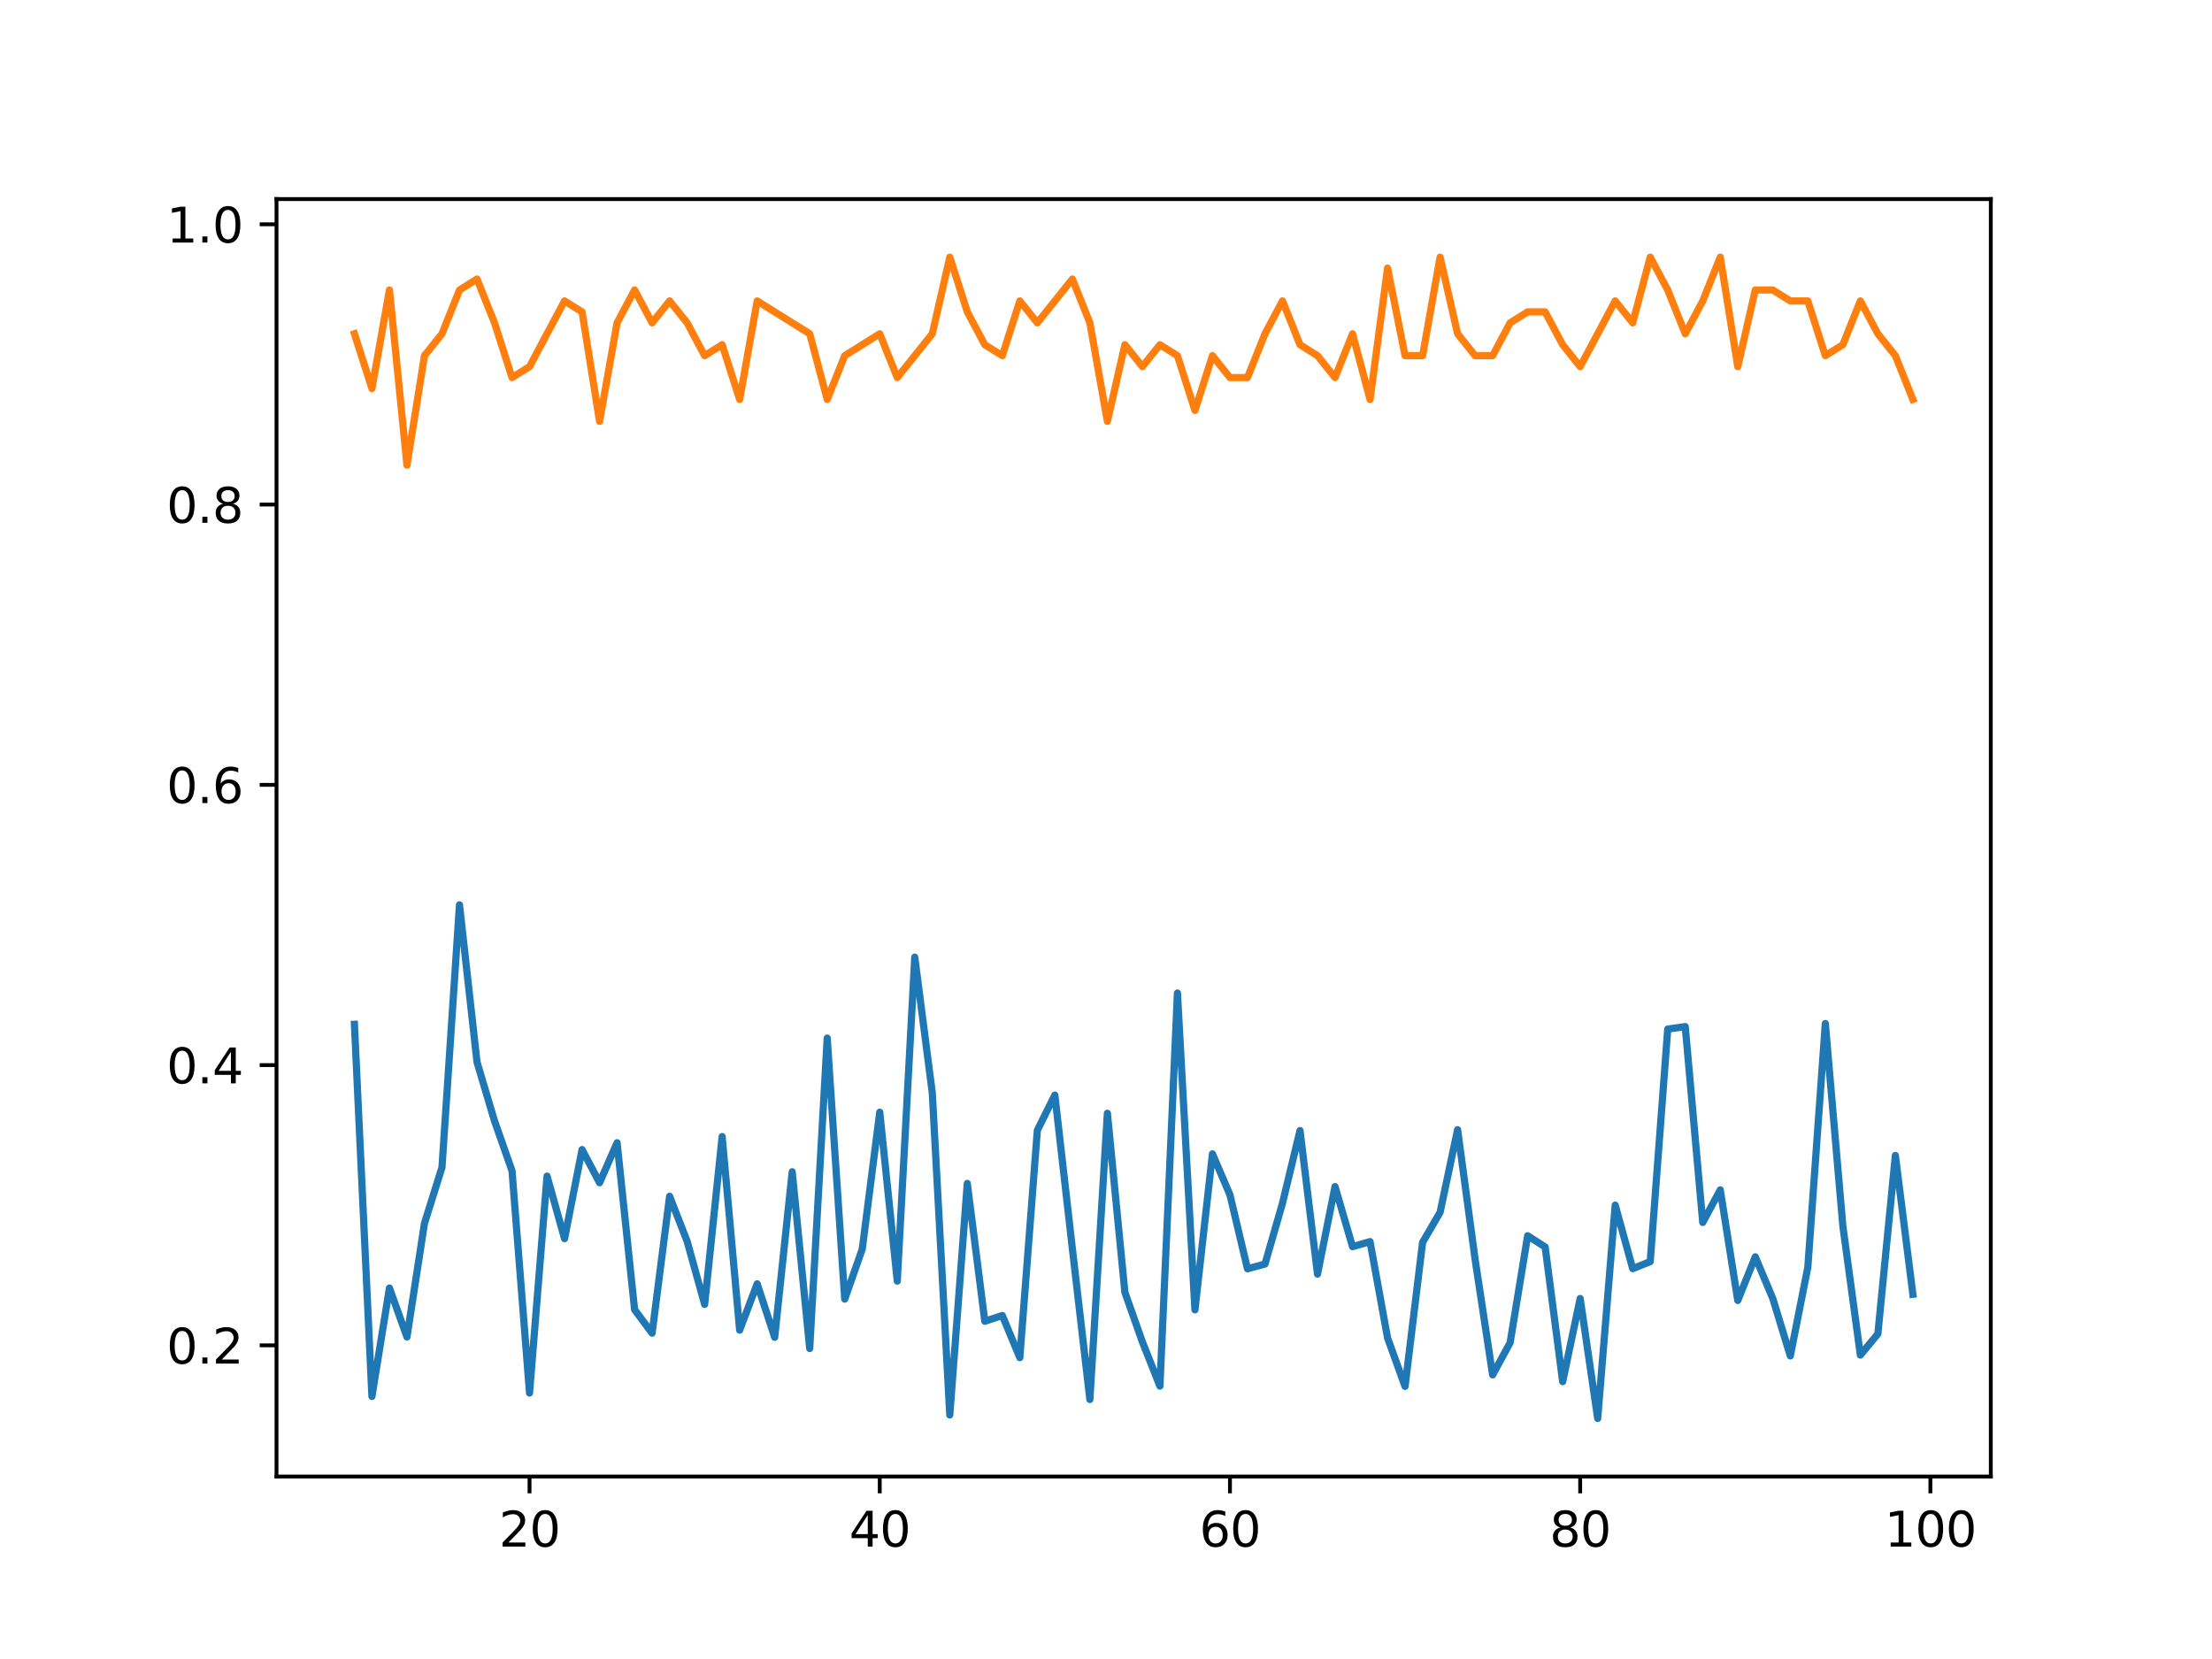 <?xml version="1.0" encoding="utf-8" standalone="no"?>
<!DOCTYPE svg PUBLIC "-//W3C//DTD SVG 1.1//EN"
  "http://www.w3.org/Graphics/SVG/1.1/DTD/svg11.dtd">
<svg xmlns:xlink="http://www.w3.org/1999/xlink" width="460.8pt" height="345.6pt" viewBox="0 0 460.8 345.6" xmlns="http://www.w3.org/2000/svg" version="1.1">
 <defs>
  <style type="text/css">*{stroke-linejoin: round; stroke-linecap: butt}</style>
 </defs>
 <g id="figure_1">
  <g id="patch_1">
   <path d="M 0 345.6 
L 460.8 345.6 
L 460.8 0 
L 0 0 
z
" style="fill: #ffffff"/>
  </g>
  <g id="axes_1">
   <g id="patch_2">
    <path d="M 57.6 307.584 
L 414.72 307.584 
L 414.72 41.472 
L 57.6 41.472 
z
" style="fill: #ffffff"/>
   </g>
   <g id="matplotlib.axis_1">
    <g id="xtick_1">
     <g id="line2d_1">
      <defs>
       <path id="mb00bd2c7e6" d="M 0 0 
L 0 3.5 
" style="stroke: #000000; stroke-width: 0.8"/>
      </defs>
      <g>
       <use xlink:href="#mb00bd2c7e6" x="110.311" y="307.584" style="stroke: #000000; stroke-width: 0.8"/>
      </g>
     </g>
     <g id="text_1">
      <!-- 20 -->
      <g transform="translate(103.948 322.182) scale(0.1 -0.1)">
       <defs>
        <path id="DejaVuSans-32" d="M 1228 531 
L 3431 531 
L 3431 0 
L 469 0 
L 469 531 
Q 828 903 1448 1529 
Q 2069 2156 2228 2338 
Q 2531 2678 2651 2914 
Q 2772 3150 2772 3378 
Q 2772 3750 2511 3984 
Q 2250 4219 1831 4219 
Q 1534 4219 1204 4116 
Q 875 4013 500 3803 
L 500 4441 
Q 881 4594 1212 4672 
Q 1544 4750 1819 4750 
Q 2544 4750 2975 4387 
Q 3406 4025 3406 3419 
Q 3406 3131 3298 2873 
Q 3191 2616 2906 2266 
Q 2828 2175 2409 1742 
Q 1991 1309 1228 531 
z
" transform="scale(0.016)"/>
        <path id="DejaVuSans-30" d="M 2034 4250 
Q 1547 4250 1301 3770 
Q 1056 3291 1056 2328 
Q 1056 1369 1301 889 
Q 1547 409 2034 409 
Q 2525 409 2770 889 
Q 3016 1369 3016 2328 
Q 3016 3291 2770 3770 
Q 2525 4250 2034 4250 
z
M 2034 4750 
Q 2819 4750 3233 4129 
Q 3647 3509 3647 2328 
Q 3647 1150 3233 529 
Q 2819 -91 2034 -91 
Q 1250 -91 836 529 
Q 422 1150 422 2328 
Q 422 3509 836 4129 
Q 1250 4750 2034 4750 
z
" transform="scale(0.016)"/>
       </defs>
       <use xlink:href="#DejaVuSans-32"/>
       <use xlink:href="#DejaVuSans-30" x="63.623"/>
      </g>
     </g>
    </g>
    <g id="xtick_2">
     <g id="line2d_2">
      <g>
       <use xlink:href="#mb00bd2c7e6" x="183.267" y="307.584" style="stroke: #000000; stroke-width: 0.8"/>
      </g>
     </g>
     <g id="text_2">
      <!-- 40 -->
      <g transform="translate(176.904 322.182) scale(0.1 -0.1)">
       <defs>
        <path id="DejaVuSans-34" d="M 2419 4116 
L 825 1625 
L 2419 1625 
L 2419 4116 
z
M 2253 4666 
L 3047 4666 
L 3047 1625 
L 3713 1625 
L 3713 1100 
L 3047 1100 
L 3047 0 
L 2419 0 
L 2419 1100 
L 313 1100 
L 313 1709 
L 2253 4666 
z
" transform="scale(0.016)"/>
       </defs>
       <use xlink:href="#DejaVuSans-34"/>
       <use xlink:href="#DejaVuSans-30" x="63.623"/>
      </g>
     </g>
    </g>
    <g id="xtick_3">
     <g id="line2d_3">
      <g>
       <use xlink:href="#mb00bd2c7e6" x="256.223" y="307.584" style="stroke: #000000; stroke-width: 0.8"/>
      </g>
     </g>
     <g id="text_3">
      <!-- 60 -->
      <g transform="translate(249.86 322.182) scale(0.1 -0.1)">
       <defs>
        <path id="DejaVuSans-36" d="M 2113 2584 
Q 1688 2584 1439 2293 
Q 1191 2003 1191 1497 
Q 1191 994 1439 701 
Q 1688 409 2113 409 
Q 2538 409 2786 701 
Q 3034 994 3034 1497 
Q 3034 2003 2786 2293 
Q 2538 2584 2113 2584 
z
M 3366 4563 
L 3366 3988 
Q 3128 4100 2886 4159 
Q 2644 4219 2406 4219 
Q 1781 4219 1451 3797 
Q 1122 3375 1075 2522 
Q 1259 2794 1537 2939 
Q 1816 3084 2150 3084 
Q 2853 3084 3261 2657 
Q 3669 2231 3669 1497 
Q 3669 778 3244 343 
Q 2819 -91 2113 -91 
Q 1303 -91 875 529 
Q 447 1150 447 2328 
Q 447 3434 972 4092 
Q 1497 4750 2381 4750 
Q 2619 4750 2861 4703 
Q 3103 4656 3366 4563 
z
" transform="scale(0.016)"/>
       </defs>
       <use xlink:href="#DejaVuSans-36"/>
       <use xlink:href="#DejaVuSans-30" x="63.623"/>
      </g>
     </g>
    </g>
    <g id="xtick_4">
     <g id="line2d_4">
      <g>
       <use xlink:href="#mb00bd2c7e6" x="329.179" y="307.584" style="stroke: #000000; stroke-width: 0.8"/>
      </g>
     </g>
     <g id="text_4">
      <!-- 80 -->
      <g transform="translate(322.816 322.182) scale(0.1 -0.1)">
       <defs>
        <path id="DejaVuSans-38" d="M 2034 2216 
Q 1584 2216 1326 1975 
Q 1069 1734 1069 1313 
Q 1069 891 1326 650 
Q 1584 409 2034 409 
Q 2484 409 2743 651 
Q 3003 894 3003 1313 
Q 3003 1734 2745 1975 
Q 2488 2216 2034 2216 
z
M 1403 2484 
Q 997 2584 770 2862 
Q 544 3141 544 3541 
Q 544 4100 942 4425 
Q 1341 4750 2034 4750 
Q 2731 4750 3128 4425 
Q 3525 4100 3525 3541 
Q 3525 3141 3298 2862 
Q 3072 2584 2669 2484 
Q 3125 2378 3379 2068 
Q 3634 1759 3634 1313 
Q 3634 634 3220 271 
Q 2806 -91 2034 -91 
Q 1263 -91 848 271 
Q 434 634 434 1313 
Q 434 1759 690 2068 
Q 947 2378 1403 2484 
z
M 1172 3481 
Q 1172 3119 1398 2916 
Q 1625 2713 2034 2713 
Q 2441 2713 2670 2916 
Q 2900 3119 2900 3481 
Q 2900 3844 2670 4047 
Q 2441 4250 2034 4250 
Q 1625 4250 1398 4047 
Q 1172 3844 1172 3481 
z
" transform="scale(0.016)"/>
       </defs>
       <use xlink:href="#DejaVuSans-38"/>
       <use xlink:href="#DejaVuSans-30" x="63.623"/>
      </g>
     </g>
    </g>
    <g id="xtick_5">
     <g id="line2d_5">
      <g>
       <use xlink:href="#mb00bd2c7e6" x="402.135" y="307.584" style="stroke: #000000; stroke-width: 0.8"/>
      </g>
     </g>
     <g id="text_5">
      <!-- 100 -->
      <g transform="translate(392.591 322.182) scale(0.1 -0.1)">
       <defs>
        <path id="DejaVuSans-31" d="M 794 531 
L 1825 531 
L 1825 4091 
L 703 3866 
L 703 4441 
L 1819 4666 
L 2450 4666 
L 2450 531 
L 3481 531 
L 3481 0 
L 794 0 
L 794 531 
z
" transform="scale(0.016)"/>
       </defs>
       <use xlink:href="#DejaVuSans-31"/>
       <use xlink:href="#DejaVuSans-30" x="63.623"/>
       <use xlink:href="#DejaVuSans-30" x="127.246"/>
      </g>
     </g>
    </g>
   </g>
   <g id="matplotlib.axis_2">
    <g id="ytick_1">
     <g id="line2d_6">
      <defs>
       <path id="m3b6a8cadff" d="M 0 0 
L -3.5 0 
" style="stroke: #000000; stroke-width: 0.8"/>
      </defs>
      <g>
       <use xlink:href="#m3b6a8cadff" x="57.6" y="280.26" style="stroke: #000000; stroke-width: 0.8"/>
      </g>
     </g>
     <g id="text_6">
      <!-- 0.2 -->
      <g transform="translate(34.697 284.06) scale(0.1 -0.1)">
       <defs>
        <path id="DejaVuSans-2e" d="M 684 794 
L 1344 794 
L 1344 0 
L 684 0 
L 684 794 
z
" transform="scale(0.016)"/>
       </defs>
       <use xlink:href="#DejaVuSans-30"/>
       <use xlink:href="#DejaVuSans-2e" x="63.623"/>
       <use xlink:href="#DejaVuSans-32" x="95.41"/>
      </g>
     </g>
    </g>
    <g id="ytick_2">
     <g id="line2d_7">
      <g>
       <use xlink:href="#m3b6a8cadff" x="57.6" y="221.877" style="stroke: #000000; stroke-width: 0.8"/>
      </g>
     </g>
     <g id="text_7">
      <!-- 0.4 -->
      <g transform="translate(34.697 225.676) scale(0.1 -0.1)">
       <use xlink:href="#DejaVuSans-30"/>
       <use xlink:href="#DejaVuSans-2e" x="63.623"/>
       <use xlink:href="#DejaVuSans-34" x="95.41"/>
      </g>
     </g>
    </g>
    <g id="ytick_3">
     <g id="line2d_8">
      <g>
       <use xlink:href="#m3b6a8cadff" x="57.6" y="163.493" style="stroke: #000000; stroke-width: 0.8"/>
      </g>
     </g>
     <g id="text_8">
      <!-- 0.6 -->
      <g transform="translate(34.697 167.293) scale(0.1 -0.1)">
       <use xlink:href="#DejaVuSans-30"/>
       <use xlink:href="#DejaVuSans-2e" x="63.623"/>
       <use xlink:href="#DejaVuSans-36" x="95.41"/>
      </g>
     </g>
    </g>
    <g id="ytick_4">
     <g id="line2d_9">
      <g>
       <use xlink:href="#m3b6a8cadff" x="57.6" y="105.11" style="stroke: #000000; stroke-width: 0.8"/>
      </g>
     </g>
     <g id="text_9">
      <!-- 0.8 -->
      <g transform="translate(34.697 108.909) scale(0.1 -0.1)">
       <use xlink:href="#DejaVuSans-30"/>
       <use xlink:href="#DejaVuSans-2e" x="63.623"/>
       <use xlink:href="#DejaVuSans-38" x="95.41"/>
      </g>
     </g>
    </g>
    <g id="ytick_5">
     <g id="line2d_10">
      <g>
       <use xlink:href="#m3b6a8cadff" x="57.6" y="46.726" style="stroke: #000000; stroke-width: 0.8"/>
      </g>
     </g>
     <g id="text_10">
      <!-- 1.0 -->
      <g transform="translate(34.697 50.525) scale(0.1 -0.1)">
       <use xlink:href="#DejaVuSans-31"/>
       <use xlink:href="#DejaVuSans-2e" x="63.623"/>
       <use xlink:href="#DejaVuSans-30" x="95.41"/>
      </g>
     </g>
    </g>
   </g>
   <g id="line2d_11">
    <path d="M 73.833 213.384 
L 77.481 290.897 
L 81.128 268.315 
L 84.776 278.512 
L 88.424 254.837 
L 92.072 243.191 
L 95.72 188.494 
L 99.367 221.238 
L 103.015 233.509 
L 106.663 243.903 
L 110.311 290.196 
L 113.959 245.003 
L 117.606 258.03 
L 121.254 239.477 
L 124.902 246.391 
L 128.55 238.056 
L 132.198 272.826 
L 135.845 277.722 
L 139.493 249.208 
L 143.141 258.579 
L 146.789 271.732 
L 150.437 236.768 
L 154.084 277.089 
L 157.732 267.438 
L 161.38 278.585 
L 165.028 244.101 
L 168.676 280.919 
L 172.323 216.258 
L 175.971 270.629 
L 179.619 260.217 
L 183.267 231.694 
L 186.915 266.874 
L 190.562 199.388 
L 194.21 227.65 
L 197.858 294.768 
L 201.506 246.531 
L 205.154 275.244 
L 208.801 274.048 
L 212.449 282.819 
L 216.097 235.465 
L 219.745 228.123 
L 223.393 260.124 
L 227.04 291.54 
L 230.688 231.919 
L 234.336 269.212 
L 237.984 279.556 
L 241.632 288.751 
L 245.28 206.87 
L 248.927 272.868 
L 252.575 240.374 
L 256.223 248.908 
L 259.871 264.31 
L 263.519 263.321 
L 267.166 250.647 
L 270.814 235.52 
L 274.462 265.415 
L 278.11 247.189 
L 281.758 259.707 
L 285.405 258.652 
L 289.053 278.712 
L 292.701 288.811 
L 296.349 258.819 
L 299.997 252.548 
L 303.644 235.335 
L 307.292 262.343 
L 310.94 286.411 
L 314.588 279.698 
L 318.236 257.429 
L 321.883 259.774 
L 325.531 287.817 
L 329.179 270.505 
L 332.827 295.488 
L 336.475 251.053 
L 340.122 264.282 
L 343.77 262.815 
L 347.418 214.374 
L 351.066 213.859 
L 354.714 254.656 
L 358.361 247.873 
L 362.009 270.914 
L 365.657 261.822 
L 369.305 270.507 
L 372.953 282.462 
L 376.6 264.001 
L 380.248 213.221 
L 383.896 255.352 
L 387.544 282.284 
L 391.192 277.879 
L 394.839 240.704 
L 398.487 269.628 
" clip-path="url(#pa4657c0522)" style="fill: none; stroke: #1f77b4; stroke-width: 1.5; stroke-linecap: square"/>
   </g>
   <g id="line2d_12">
    <path d="M 73.833 69.532 
L 77.481 80.935 
L 81.128 60.41 
L 84.776 96.9 
L 88.424 74.093 
L 92.072 69.532 
L 95.72 60.41 
L 99.367 58.129 
L 103.015 67.252 
L 106.663 78.655 
L 110.311 76.374 
L 113.959 69.532 
L 117.606 62.69 
L 121.254 64.971 
L 124.902 87.777 
L 128.55 67.252 
L 132.198 60.41 
L 135.845 67.252 
L 139.493 62.69 
L 143.141 67.252 
L 146.789 74.093 
L 150.437 71.813 
L 154.084 83.216 
L 157.732 62.69 
L 161.38 64.971 
L 165.028 67.252 
L 168.676 69.532 
L 172.323 83.216 
L 175.971 74.093 
L 179.619 71.813 
L 183.267 69.532 
L 186.915 78.655 
L 190.562 74.093 
L 194.21 69.532 
L 197.858 53.568 
L 201.506 64.971 
L 205.154 71.813 
L 208.801 74.093 
L 212.449 62.69 
L 216.097 67.252 
L 219.745 62.69 
L 223.393 58.129 
L 227.04 67.252 
L 230.688 87.777 
L 234.336 71.813 
L 237.984 76.374 
L 241.632 71.813 
L 245.28 74.093 
L 248.927 85.497 
L 252.575 74.093 
L 256.223 78.655 
L 259.871 78.655 
L 263.519 69.532 
L 267.166 62.69 
L 270.814 71.813 
L 274.462 74.093 
L 278.11 78.655 
L 281.758 69.532 
L 285.405 83.216 
L 289.053 55.849 
L 292.701 74.093 
L 296.349 74.093 
L 299.997 53.568 
L 303.644 69.532 
L 307.292 74.093 
L 310.94 74.093 
L 314.588 67.252 
L 318.236 64.971 
L 321.883 64.971 
L 325.531 71.813 
L 329.179 76.374 
L 332.827 69.532 
L 336.475 62.69 
L 340.122 67.252 
L 343.77 53.568 
L 347.418 60.41 
L 351.066 69.532 
L 354.714 62.69 
L 358.361 53.568 
L 362.009 76.374 
L 365.657 60.41 
L 369.305 60.41 
L 372.953 62.69 
L 376.6 62.69 
L 380.248 74.093 
L 383.896 71.813 
L 387.544 62.69 
L 391.192 69.532 
L 394.839 74.093 
L 398.487 83.216 
" clip-path="url(#pa4657c0522)" style="fill: none; stroke: #ff7f0e; stroke-width: 1.5; stroke-linecap: square"/>
   </g>
   <g id="patch_3">
    <path d="M 57.6 307.584 
L 57.6 41.472 
" style="fill: none; stroke: #000000; stroke-width: 0.8; stroke-linejoin: miter; stroke-linecap: square"/>
   </g>
   <g id="patch_4">
    <path d="M 414.72 307.584 
L 414.72 41.472 
" style="fill: none; stroke: #000000; stroke-width: 0.8; stroke-linejoin: miter; stroke-linecap: square"/>
   </g>
   <g id="patch_5">
    <path d="M 57.6 307.584 
L 414.72 307.584 
" style="fill: none; stroke: #000000; stroke-width: 0.8; stroke-linejoin: miter; stroke-linecap: square"/>
   </g>
   <g id="patch_6">
    <path d="M 57.6 41.472 
L 414.72 41.472 
" style="fill: none; stroke: #000000; stroke-width: 0.8; stroke-linejoin: miter; stroke-linecap: square"/>
   </g>
  </g>
 </g>
 <defs>
  <clipPath id="pa4657c0522">
   <rect x="57.6" y="41.472" width="357.12" height="266.112"/>
  </clipPath>
 </defs>
</svg>
